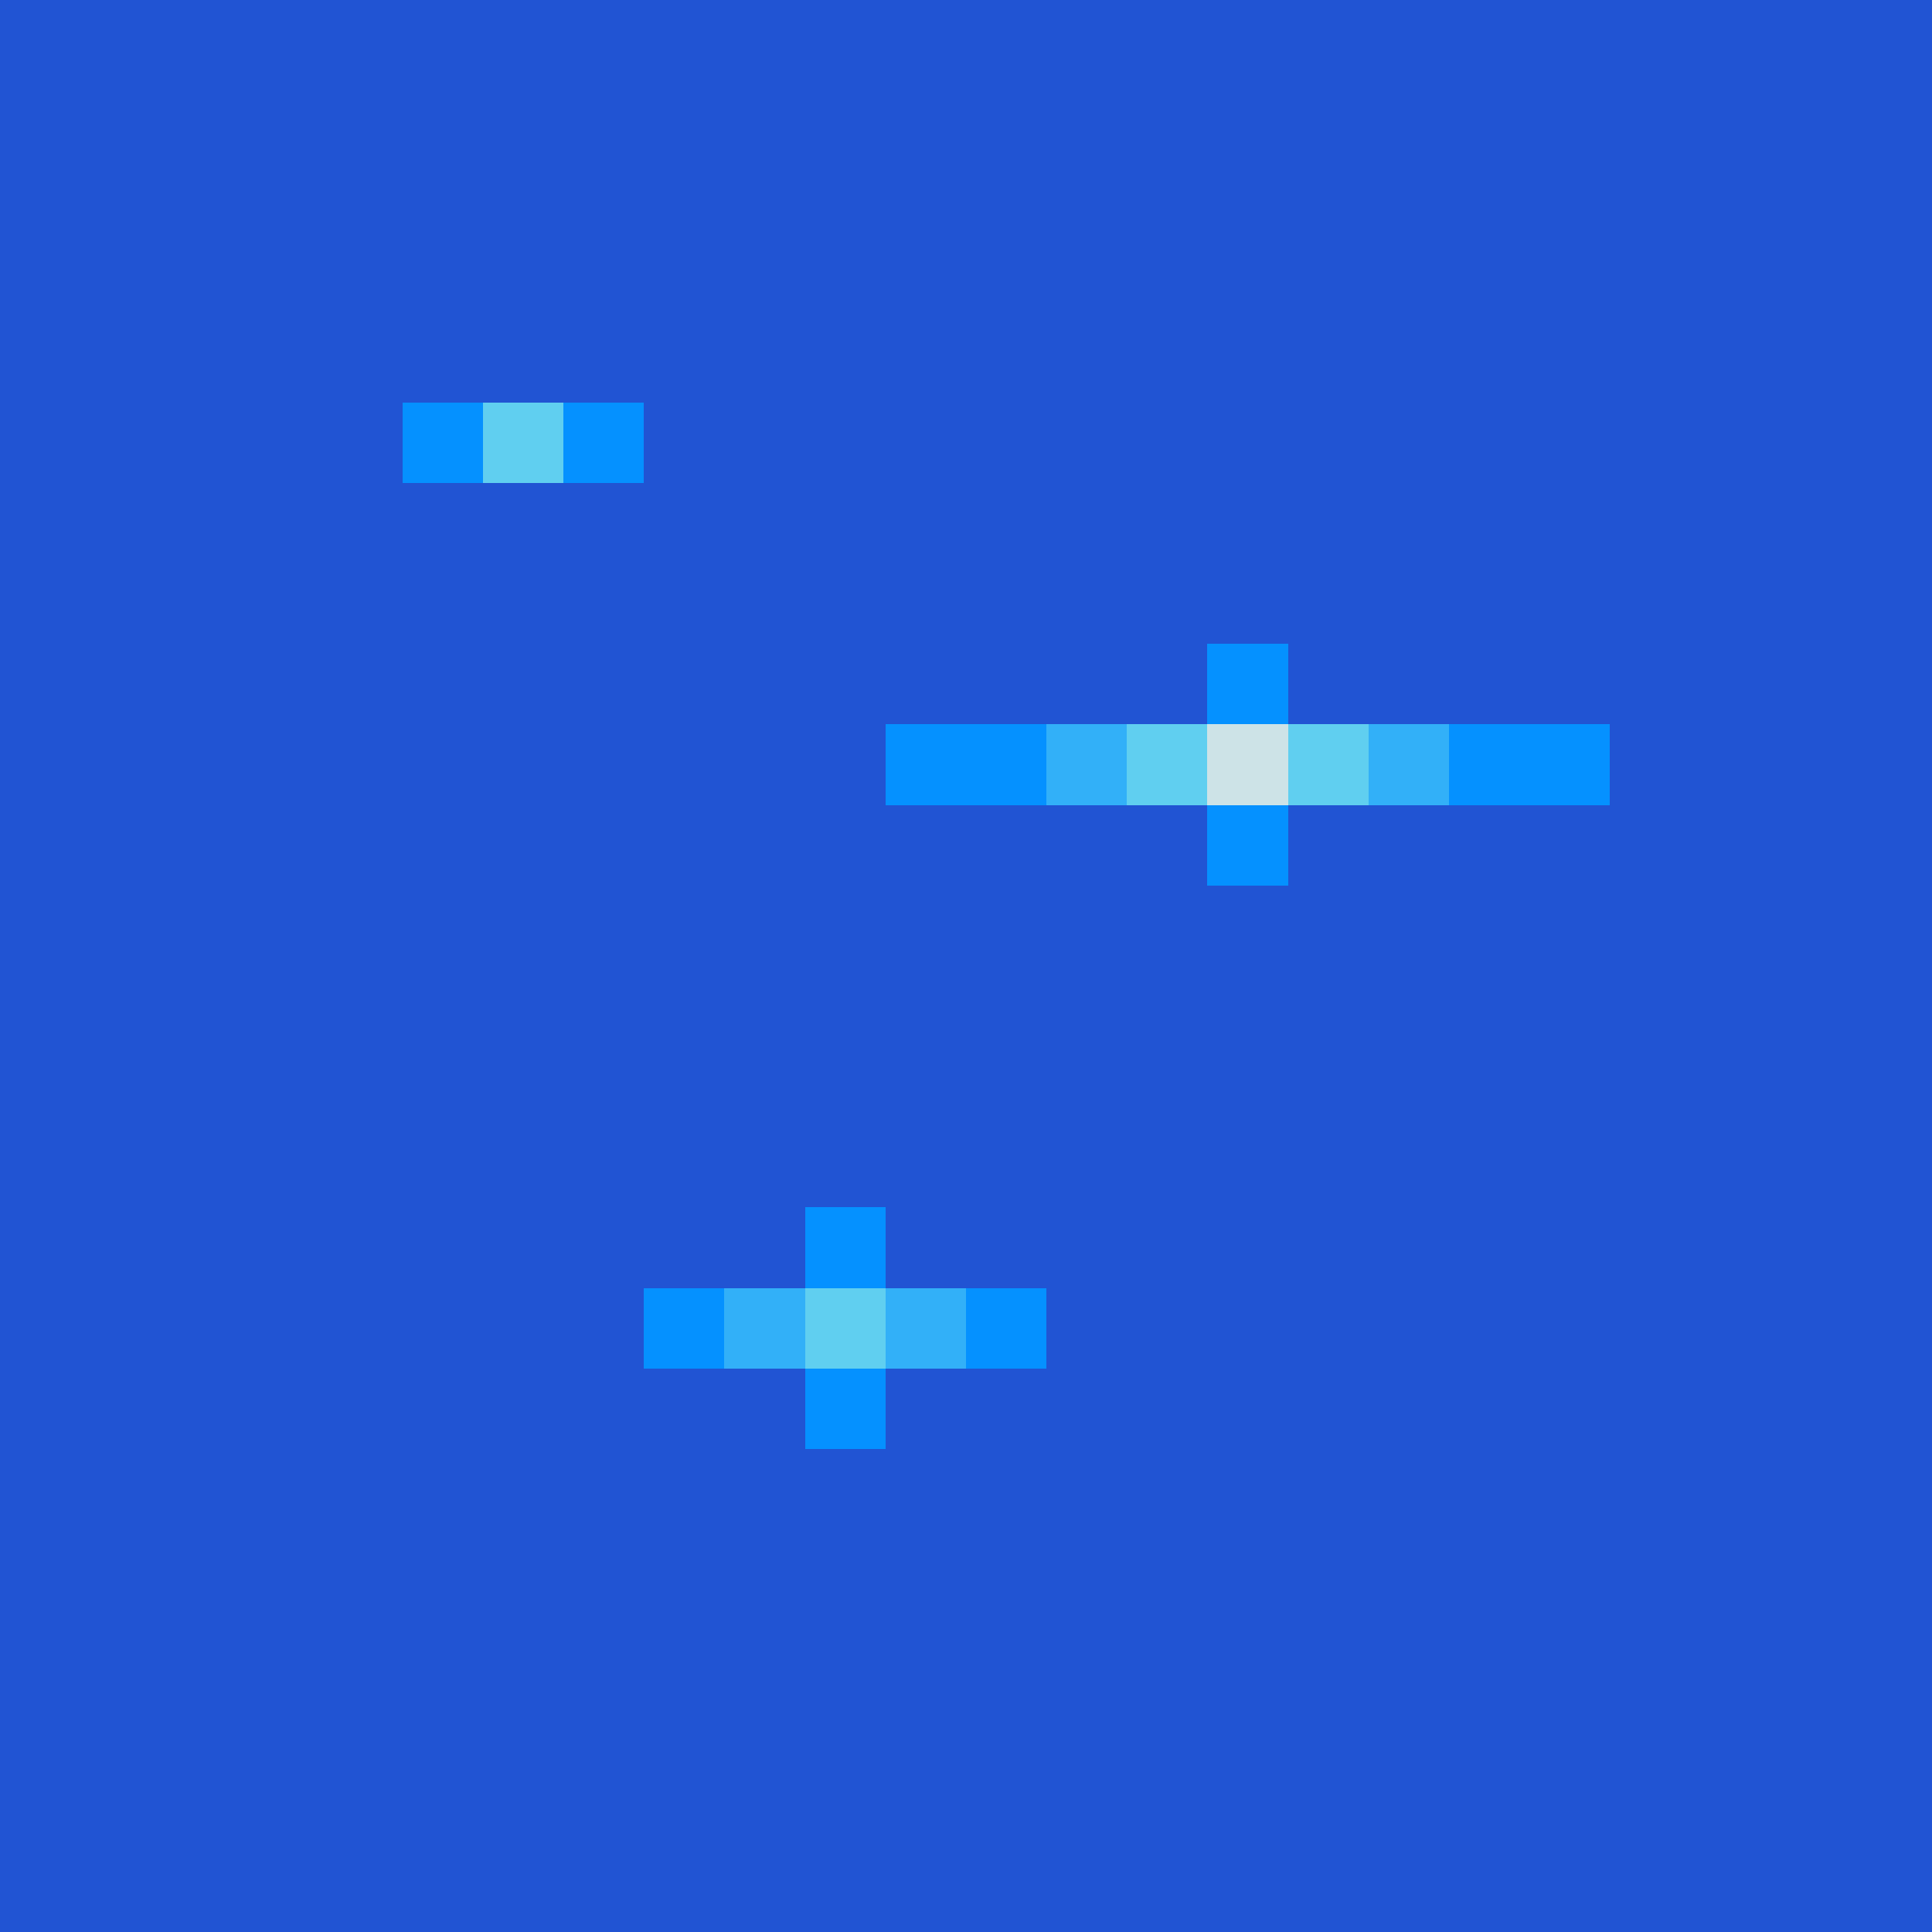 <svg version="1.1" xmlns="http://www.w3.org/2000/svg" xmlns:xlink="http://www.w3.org/1999/xlink" shape-rendering="crispEdges" width="24" height="24" viewBox="0 0 24 24"><g><path fill="rgb(33,84,211)" d="M0,0h24v5h-24ZM0,5h5v1h-5ZM8,5h16v1h-16ZM0,6h24v2h-24ZM0,8h15v1h-15ZM16,8h8v1h-8ZM0,9h11v1h-11ZM20,9h4v1h-4ZM0,10h15v1h-15ZM16,10h8v1h-8ZM0,11h24v4h-24ZM0,15h10v1h-10ZM11,15h13v1h-13ZM0,16h8v1h-8ZM13,16h11v1h-11ZM0,17h10v1h-10ZM11,17h13v1h-13ZM0,18h24v6h-24Z"/><path fill="rgb(5,145,255)" d="M5,5h1v1h-1ZM7,5h1v1h-1ZM15,8h1v1h-1ZM11,9h2v1h-2ZM18,9h2v1h-2ZM15,10h1v1h-1ZM10,15h1v1h-1ZM8,16h1v1h-1ZM12,16h1v1h-1ZM10,17h1v1h-1Z"/><path fill="rgb(96,207,240)" d="M6,5h1v1h-1ZM14,9h1v1h-1ZM16,9h1v1h-1ZM10,16h1v1h-1Z"/><path fill="rgb(50,176,248)" d="M13,9h1v1h-1ZM17,9h1v1h-1ZM9,16h1v1h-1ZM11,16h1v1h-1Z"/><path fill="rgb(205,227,231)" d="M15,9h1v1h-1Z"/></g></svg>